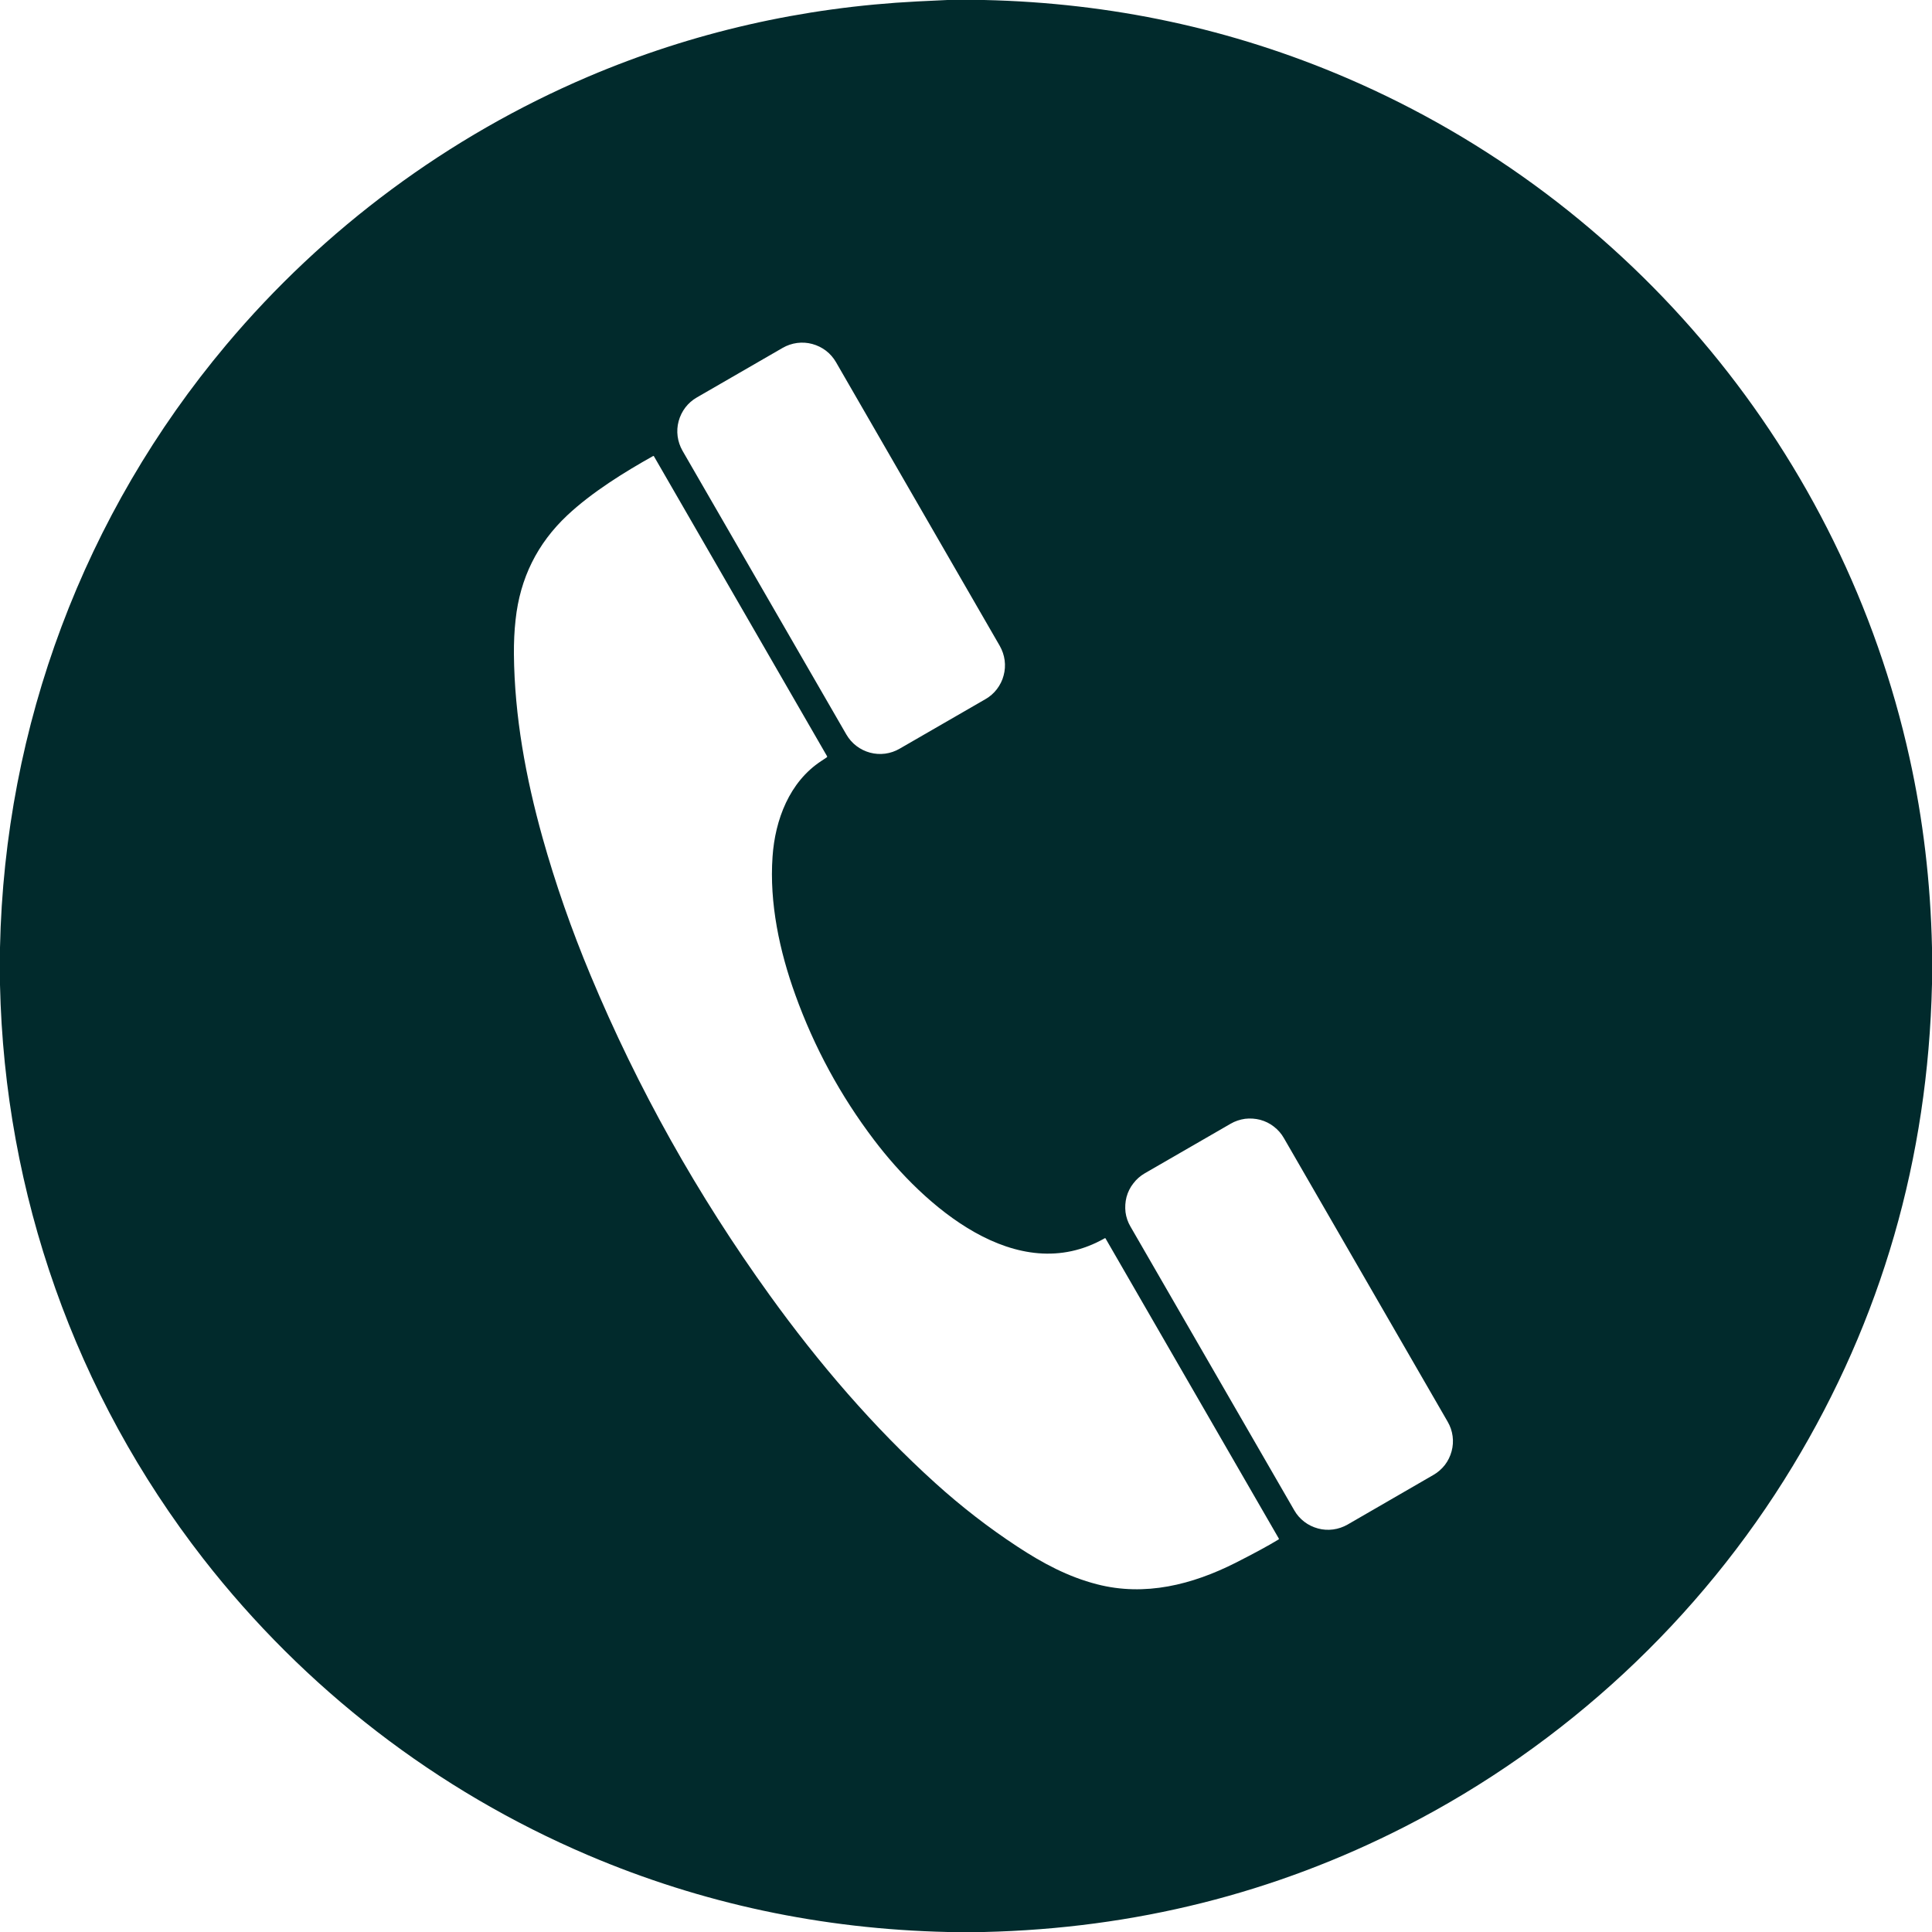 <svg width="23" height="23" viewBox="0 0 23 23" fill="none" xmlns="http://www.w3.org/2000/svg">
<path d="M11.715 0C13.229 0.034 14.666 0.342 16.029 0.927C19.436 2.389 21.937 5.417 22.733 9.024C22.894 9.751 22.983 10.504 23 11.282V11.714C22.952 13.795 22.399 15.708 21.341 17.455C20.235 19.281 18.628 20.772 16.729 21.744C15.175 22.539 13.504 22.958 11.715 23H11.283C9.782 22.966 8.355 22.662 7.002 22.086C5.199 21.318 3.625 20.103 2.419 18.555C0.895 16.596 0.055 14.213 0 11.725V11.28C0.056 8.638 1.001 6.121 2.692 4.107C3.856 2.721 5.338 1.622 7.004 0.912C8.241 0.386 9.547 0.087 10.921 0.017C11.04 0.011 11.16 0.005 11.279 0H11.715ZM11.732 8.323C11.785 8.293 11.831 8.252 11.868 8.204C11.905 8.155 11.933 8.1 11.948 8.041C11.964 7.982 11.968 7.921 11.96 7.86C11.952 7.8 11.932 7.742 11.902 7.689L9.952 4.311C9.922 4.259 9.881 4.212 9.833 4.175C9.784 4.138 9.729 4.111 9.67 4.095C9.611 4.079 9.55 4.075 9.489 4.083C9.429 4.091 9.37 4.111 9.318 4.141L8.295 4.732C8.242 4.762 8.196 4.803 8.159 4.851C8.122 4.9 8.095 4.955 8.079 5.014C8.063 5.073 8.059 5.134 8.067 5.194C8.075 5.255 8.095 5.313 8.125 5.366L10.075 8.743C10.106 8.796 10.146 8.843 10.195 8.88C10.243 8.917 10.298 8.944 10.357 8.96C10.416 8.976 10.477 8.98 10.538 8.972C10.598 8.964 10.657 8.944 10.71 8.913L11.732 8.323ZM15.224 18.316L13.161 14.743C13.161 14.742 13.16 14.742 13.159 14.741C13.159 14.741 13.158 14.74 13.157 14.74C13.156 14.74 13.155 14.74 13.155 14.74C13.154 14.74 13.153 14.74 13.152 14.741C12.102 15.34 10.992 14.344 10.407 13.573C10.006 13.045 9.693 12.468 9.468 11.843C9.28 11.323 9.158 10.75 9.197 10.198C9.227 9.761 9.397 9.308 9.778 9.059C9.812 9.037 9.833 9.023 9.841 9.017C9.844 9.015 9.846 9.013 9.847 9.01C9.848 9.006 9.847 9.003 9.845 9.001L7.785 5.432C7.785 5.431 7.784 5.43 7.783 5.43C7.783 5.429 7.782 5.429 7.781 5.429C7.78 5.428 7.779 5.428 7.778 5.428C7.777 5.428 7.776 5.429 7.775 5.429C7.439 5.617 7.048 5.858 6.752 6.136C6.396 6.471 6.191 6.884 6.138 7.377C6.123 7.511 6.117 7.648 6.118 7.789C6.125 8.526 6.259 9.257 6.459 9.973C6.612 10.518 6.802 11.064 7.031 11.612C7.591 12.954 8.301 14.223 9.163 15.419C9.743 16.224 10.397 16.989 11.135 17.656C11.446 17.937 11.773 18.19 12.115 18.414C12.412 18.609 12.713 18.771 13.058 18.86C13.632 19.009 14.195 18.864 14.707 18.606C14.926 18.495 15.098 18.402 15.221 18.327C15.223 18.326 15.224 18.324 15.225 18.322C15.225 18.32 15.225 18.318 15.224 18.316ZM17.064 17.559C17.117 17.529 17.163 17.488 17.201 17.44C17.238 17.392 17.265 17.336 17.281 17.277C17.297 17.219 17.301 17.157 17.293 17.097C17.285 17.036 17.265 16.978 17.234 16.925L15.284 13.548C15.254 13.495 15.213 13.449 15.165 13.412C15.117 13.374 15.061 13.347 15.002 13.331C14.944 13.316 14.882 13.312 14.822 13.319C14.761 13.328 14.703 13.347 14.65 13.378L13.628 13.968C13.575 13.999 13.529 14.039 13.492 14.088C13.454 14.136 13.427 14.191 13.411 14.25C13.396 14.309 13.392 14.37 13.399 14.431C13.407 14.491 13.427 14.55 13.458 14.602L15.408 17.98C15.438 18.033 15.479 18.079 15.527 18.116C15.575 18.153 15.631 18.18 15.69 18.196C15.748 18.212 15.81 18.216 15.87 18.208C15.931 18.2 15.989 18.18 16.042 18.15L17.064 17.559Z" fill="#012A2C"/>
</svg>
